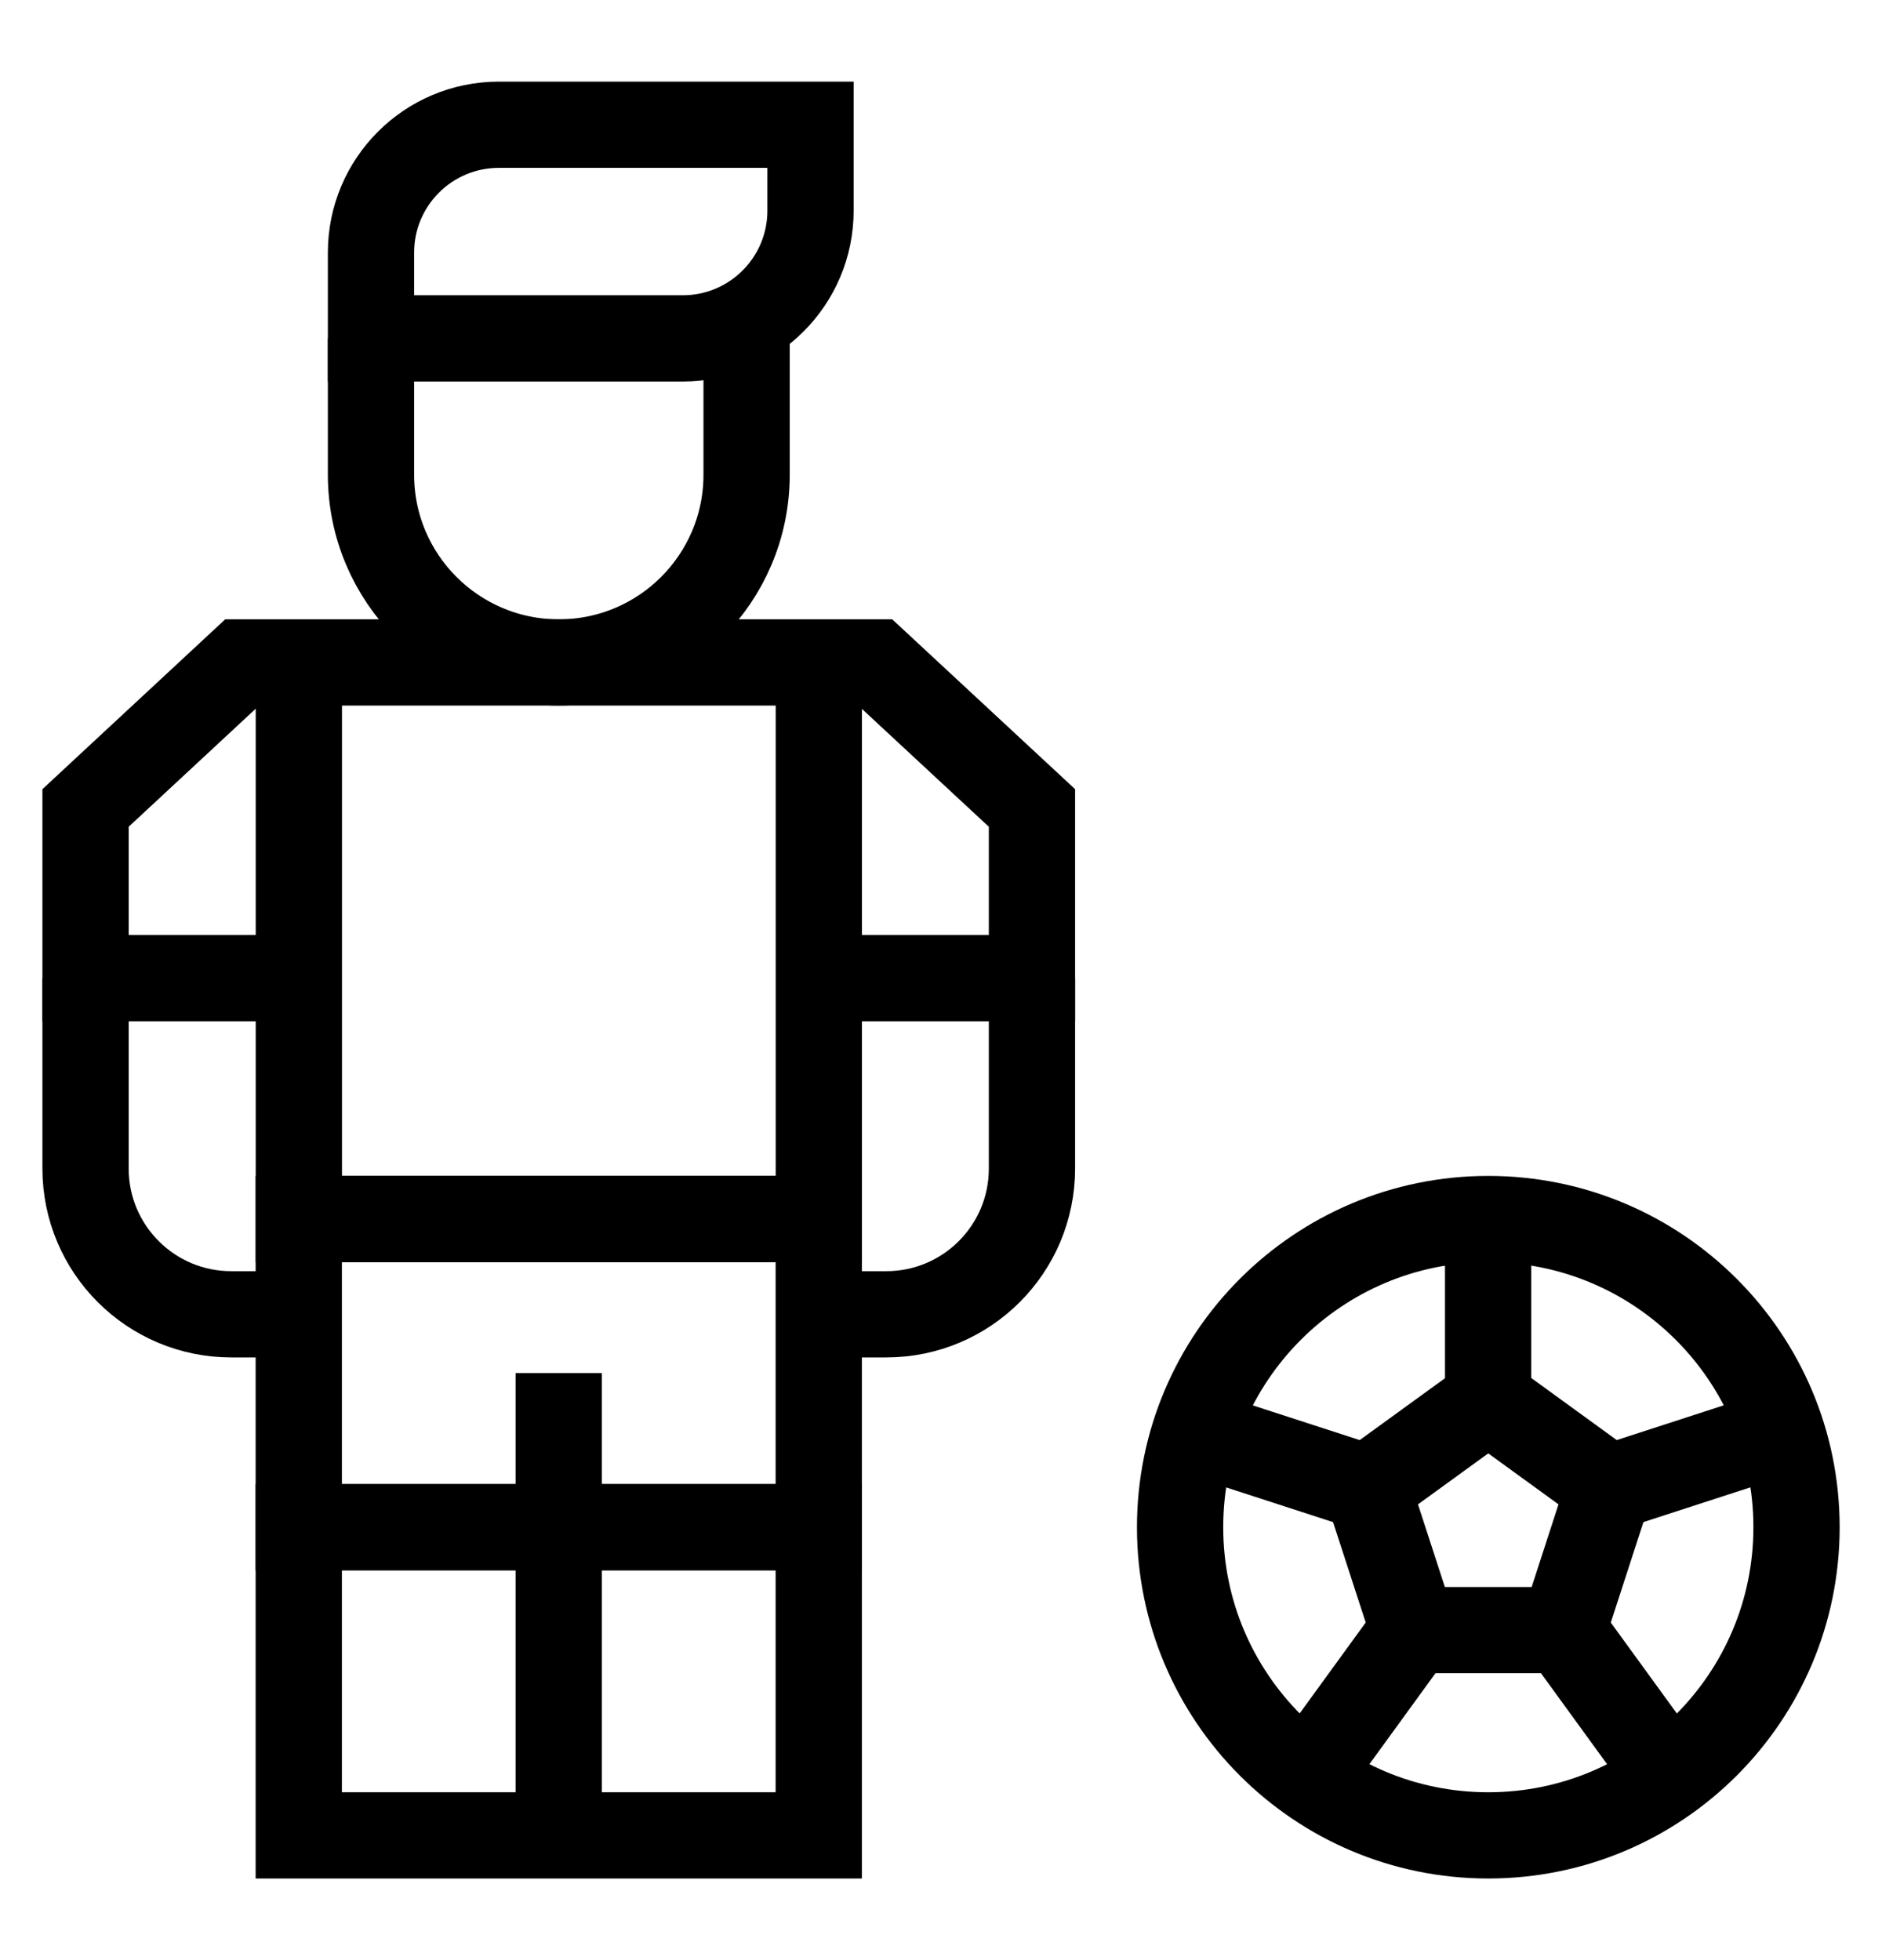 <svg width="24" height="25" viewBox="0 0 24 25" fill="none" xmlns="http://www.w3.org/2000/svg">
<path d="M8.706 4.316C9.607 4.316 10.336 3.586 10.336 2.686V1.591H6.872H6.362C5.461 1.591 4.731 2.321 4.731 3.221V4.316H8.706Z" stroke="black" stroke-width="1.1" stroke-miterlimit="10"/>
<path d="M10.695 12.476H13.16V10.305L11.162 8.449H3.088L1.091 10.305V12.476H3.556" stroke="black" stroke-width="1.1" stroke-miterlimit="10"/>
<path d="M10.442 8.449V15.548H3.811V8.449" stroke="black" stroke-width="1.1" stroke-miterlimit="10"/>
<path d="M10.441 19.478H3.81V15.548H10.441V19.478Z" stroke="black" stroke-width="1.1" stroke-miterlimit="10"/>
<path d="M7.125 19.478V17.513" stroke="black" stroke-width="1.1" stroke-miterlimit="10"/>
<path d="M10.441 23.409H3.81V19.479H10.441V23.409Z" stroke="black" stroke-width="1.1" stroke-miterlimit="10"/>
<path d="M7.125 23.409V19.479" stroke="black" stroke-width="1.1" stroke-miterlimit="10"/>
<path d="M9.521 4.316V6.055C9.521 7.377 8.449 8.449 7.126 8.449C5.804 8.449 4.731 7.377 4.731 6.055V4.316" stroke="black" stroke-width="1.1" stroke-miterlimit="10"/>
<path d="M1.091 12.476V14.904C1.091 15.931 1.923 16.763 2.949 16.763H3.809" stroke="black" stroke-width="1.1" stroke-miterlimit="10"/>
<path d="M13.16 12.476V14.904C13.16 15.931 12.328 16.763 11.302 16.763H10.441" stroke="black" stroke-width="1.1" stroke-miterlimit="10"/>
<path d="M22.91 19.479C22.91 21.649 21.15 23.409 18.979 23.409C16.809 23.409 15.049 21.649 15.049 19.479C15.049 17.308 16.809 15.548 18.979 15.548C21.15 15.548 22.91 17.308 22.91 19.479Z" stroke="black" stroke-width="1.1" stroke-miterlimit="10"/>
<path d="M18.979 17.857L17.436 18.977L18.026 20.791H19.932L20.521 18.977L18.979 17.857Z" stroke="black" stroke-width="1.1" stroke-miterlimit="10"/>
<path d="M18.977 15.548V17.857" stroke="black" stroke-width="1.1" stroke-miterlimit="10"/>
<path d="M15.24 18.264L17.436 18.977" stroke="black" stroke-width="1.1" stroke-miterlimit="10"/>
<path d="M16.669 22.658L18.026 20.79" stroke="black" stroke-width="1.1" stroke-miterlimit="10"/>
<path d="M21.288 22.658L19.931 20.79" stroke="black" stroke-width="1.1" stroke-miterlimit="10"/>
<path d="M22.715 18.264L20.52 18.977" stroke="black" stroke-width="1.1" stroke-miterlimit="10"/>
</svg>
